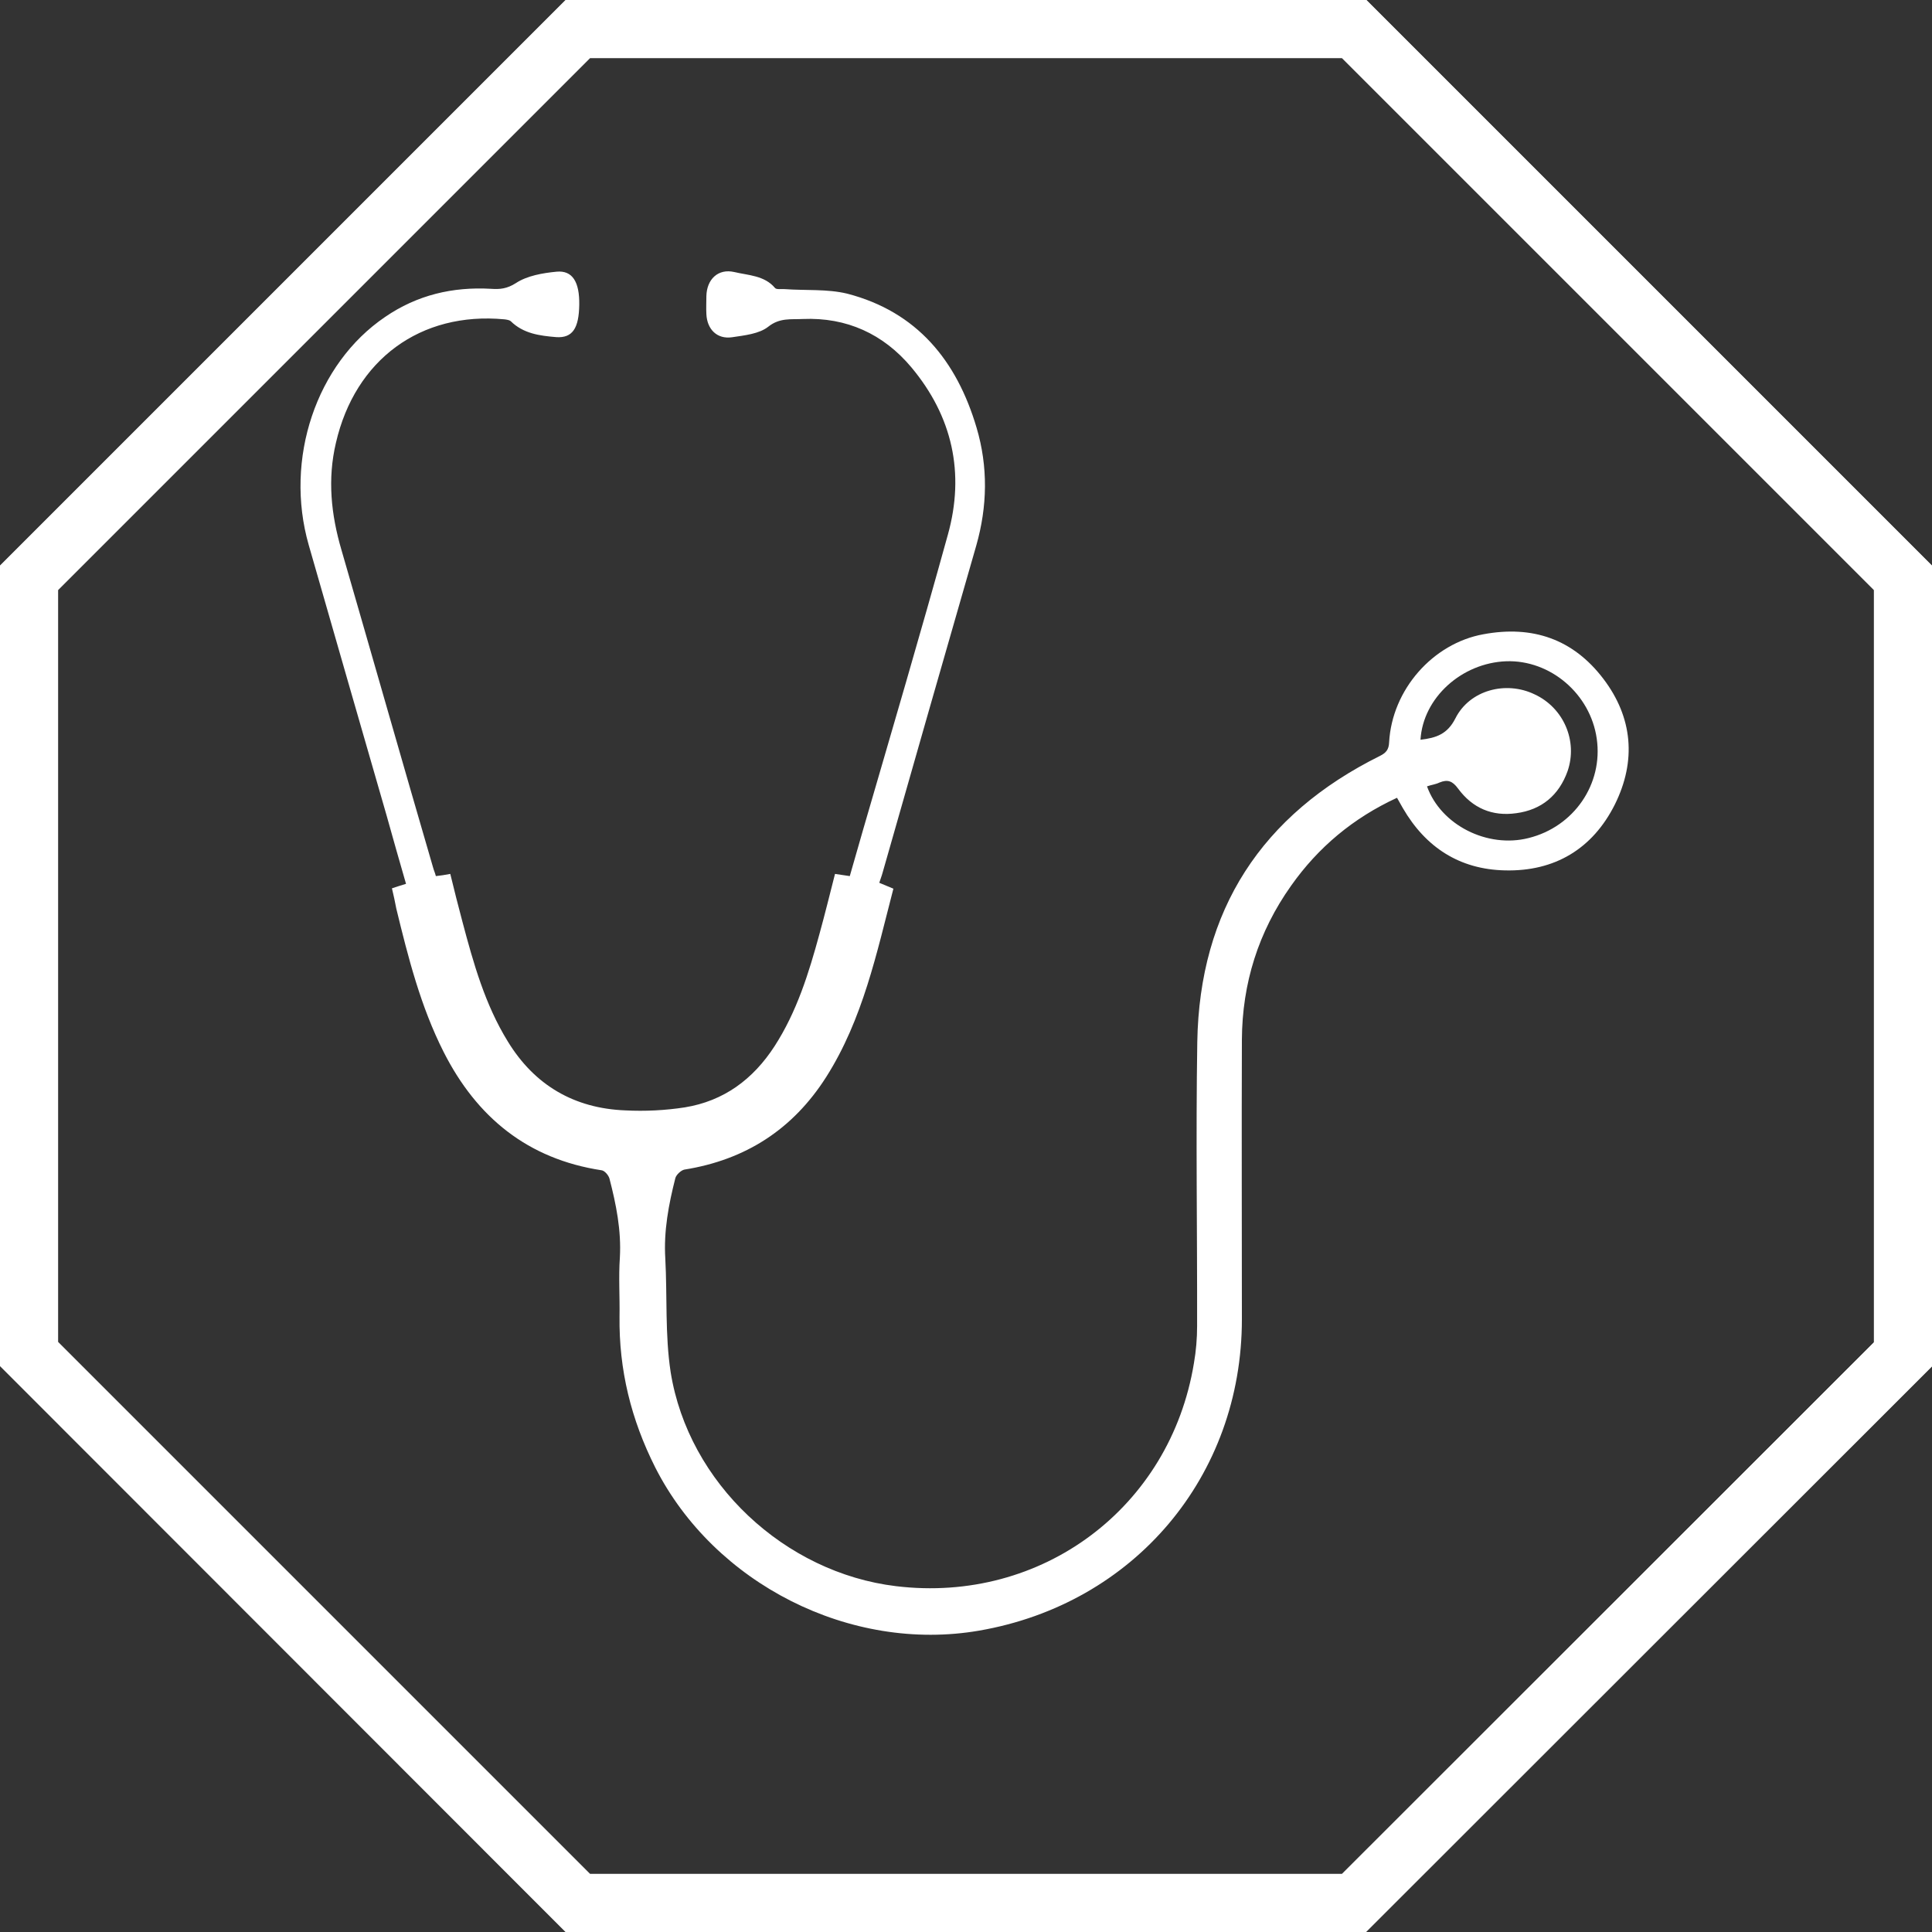 <svg xmlns="http://www.w3.org/2000/svg" xmlns:xlink="http://www.w3.org/1999/xlink" width="60" zoomAndPan="magnify" viewBox="0 0 45 45" height="60" preserveAspectRatio="xMidYMid meet" version="1.0"><rect x="0" y="0" width="45" height="45" fill="#333333" stroke="none"/><defs><clipPath id="id1"><path d="M 7 6.25 L 38 6.25 L 38 38.5 L 7 38.5 Z M 7 6.25 " clip-rule="nonzero"/></clipPath></defs><path fill="#ffffff" d="M 31.258 1.352 L 43.648 13.742 L 43.648 31.266 L 31.258 43.648 L 13.742 43.648 L 1.352 31.258 L 1.352 13.742 L 13.742 1.352 L 31.258 1.352 M 31.824 0 L 13.176 0 L 0 13.176 L 0 31.816 L 13.176 45 L 31.816 45 L 45 31.824 L 45 13.176 Z M 31.824 0 " fill-opacity="1" fill-rule="nonzero"/><path fill="#ffffff" d="M 31.258 1.352 L 43.648 13.742 L 43.648 31.266 L 31.258 43.648 L 13.742 43.648 L 1.352 31.258 L 1.352 13.742 L 13.742 1.352 L 31.258 1.352 M 31.824 0 L 13.176 0 L 0 13.176 L 0 31.816 L 13.176 45 L 31.816 45 L 45 31.824 L 45 13.176 Z M 31.824 0 " fill-opacity="1" fill-rule="nonzero"/><g clip-path="url(#id1)"><path fill="#ffffff" d="M 9.129 20.691 C 9.238 20.656 9.336 20.621 9.457 20.586 C 9.301 20.051 9.152 19.52 9.004 18.992 C 8.398 16.898 7.797 14.801 7.191 12.695 C 6.617 10.691 7.367 8.469 8.969 7.383 C 9.715 6.871 10.543 6.676 11.438 6.727 C 11.637 6.742 11.809 6.727 12.016 6.594 C 12.277 6.422 12.641 6.359 12.965 6.328 C 13.336 6.293 13.5 6.57 13.492 7.098 C 13.484 7.645 13.336 7.879 12.953 7.852 C 12.574 7.82 12.191 7.773 11.895 7.48 C 11.863 7.453 11.801 7.445 11.75 7.438 C 9.797 7.254 8.27 8.375 7.824 10.316 C 7.625 11.16 7.711 11.984 7.953 12.809 C 8.668 15.277 9.371 17.75 10.09 20.215 C 10.105 20.273 10.133 20.328 10.152 20.406 C 10.262 20.395 10.359 20.379 10.488 20.355 C 10.578 20.727 10.672 21.098 10.77 21.465 C 11.027 22.434 11.297 23.398 11.828 24.258 C 12.453 25.281 13.379 25.816 14.562 25.863 C 15.027 25.887 15.496 25.863 15.949 25.793 C 16.859 25.645 17.539 25.141 18.039 24.371 C 18.562 23.562 18.84 22.66 19.09 21.742 C 19.215 21.289 19.328 20.828 19.449 20.355 C 19.559 20.371 19.656 20.387 19.793 20.406 C 19.898 20.039 20.004 19.676 20.109 19.305 C 20.773 17.023 21.445 14.742 22.078 12.453 C 22.477 11.02 22.184 9.699 21.227 8.555 C 20.574 7.777 19.719 7.387 18.699 7.43 C 18.43 7.445 18.164 7.395 17.895 7.609 C 17.684 7.777 17.34 7.812 17.051 7.855 C 16.703 7.906 16.469 7.672 16.453 7.316 C 16.445 7.176 16.453 7.031 16.453 6.898 C 16.461 6.508 16.723 6.25 17.102 6.336 C 17.426 6.414 17.805 6.414 18.051 6.707 C 18.086 6.75 18.199 6.727 18.273 6.734 C 18.762 6.77 19.266 6.727 19.734 6.84 C 21.359 7.262 22.285 8.402 22.746 9.961 C 23.016 10.871 23 11.793 22.738 12.711 C 22.008 15.246 21.281 17.785 20.559 20.32 C 20.539 20.398 20.508 20.473 20.48 20.562 C 20.586 20.605 20.688 20.648 20.809 20.699 C 20.418 22.203 20.098 23.738 19.246 25.082 C 18.469 26.305 17.363 27.016 15.941 27.242 C 15.863 27.258 15.75 27.363 15.73 27.441 C 15.574 28.055 15.457 28.672 15.496 29.312 C 15.543 30.191 15.488 31.094 15.621 31.961 C 16.035 34.543 18.277 36.633 20.871 36.945 C 24.266 37.355 27.258 35.117 27.809 31.75 C 27.859 31.465 27.883 31.172 27.883 30.883 C 27.887 28.68 27.852 26.477 27.887 24.273 C 27.938 21.195 29.387 18.973 32.145 17.605 C 32.285 17.535 32.348 17.457 32.355 17.293 C 32.422 16.059 33.379 14.984 34.551 14.773 C 35.703 14.559 36.645 14.891 37.344 15.809 C 38.031 16.711 38.117 17.723 37.613 18.738 C 37.094 19.773 36.211 20.301 35.055 20.273 C 33.996 20.25 33.207 19.738 32.676 18.824 C 32.633 18.75 32.59 18.672 32.539 18.582 C 31.523 19.051 30.707 19.73 30.07 20.633 C 29.309 21.707 28.934 22.902 28.926 24.215 C 28.918 26.383 28.926 28.551 28.926 30.727 C 28.926 34.387 26.418 37.355 22.809 37.98 C 19.805 38.5 16.637 36.887 15.262 34.18 C 14.699 33.062 14.414 31.906 14.43 30.66 C 14.438 30.207 14.406 29.746 14.438 29.289 C 14.473 28.656 14.352 28.055 14.195 27.449 C 14.172 27.371 14.082 27.266 14.012 27.258 C 12.293 26.996 11.105 26.027 10.332 24.5 C 9.797 23.441 9.508 22.305 9.23 21.16 C 9.203 21.012 9.168 20.855 9.129 20.691 Z M 33.086 17.23 C 33.449 17.188 33.711 17.102 33.898 16.734 C 34.23 16.07 35.078 15.852 35.742 16.172 C 36.418 16.484 36.754 17.258 36.512 17.961 C 36.312 18.523 35.906 18.863 35.316 18.941 C 34.758 19.02 34.297 18.824 33.961 18.367 C 33.832 18.191 33.719 18.148 33.527 18.227 C 33.438 18.27 33.336 18.281 33.238 18.316 C 33.562 19.219 34.645 19.762 35.602 19.52 C 36.66 19.258 37.344 18.262 37.191 17.203 C 37.043 16.164 36.113 15.367 35.082 15.402 C 34.047 15.441 33.145 16.25 33.086 17.23 Z M 33.086 17.23 " fill-opacity="1" fill-rule="nonzero"/></g></svg>